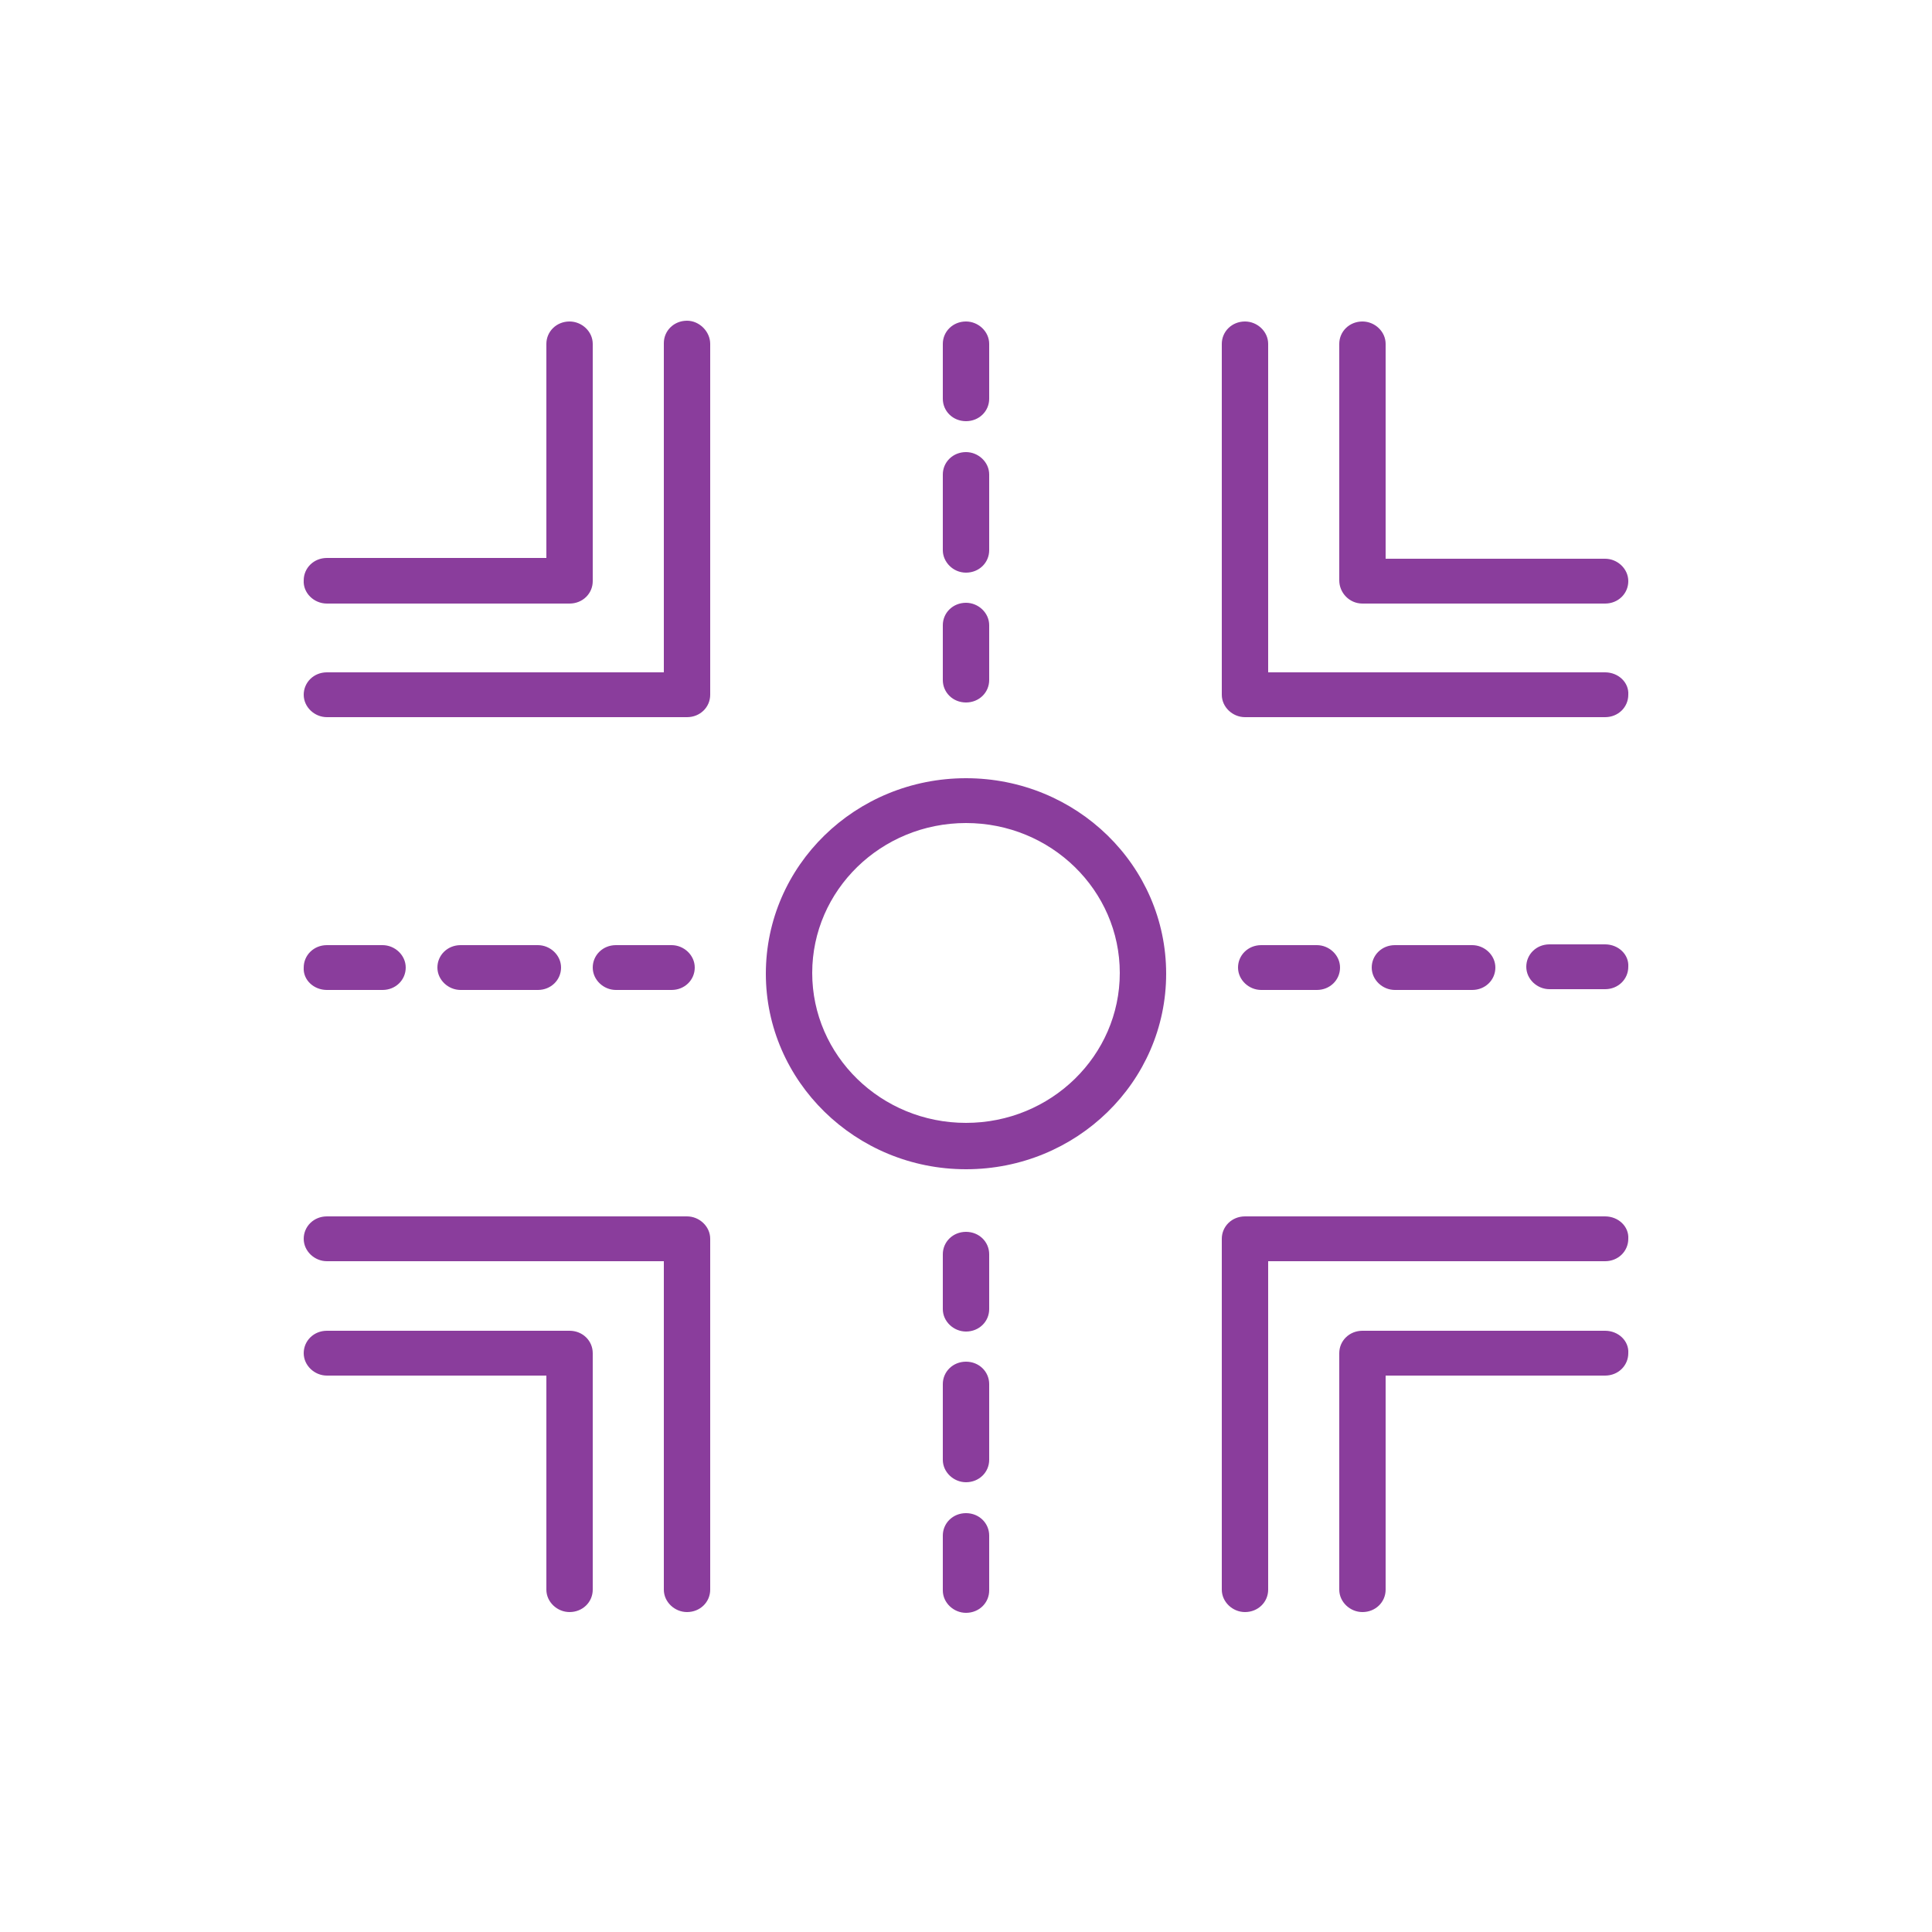 <?xml version="1.0" encoding="utf-8"?>
<!-- Generator: Adobe Illustrator 25.3.1, SVG Export Plug-In . SVG Version: 6.00 Build 0)  -->
<svg version="1.1" id="Camada_1" xmlns="http://www.w3.org/2000/svg" xmlns:xlink="http://www.w3.org/1999/xlink" x="0px" y="0px"
	 viewBox="0 0 250 250" style="enable-background:new 0 0 250 250;" xml:space="preserve">
<style type="text/css">
	.st0{fill:#8A3D9C;}
</style>
<path class="st0" d="M42.3,78.1h31.4c1.7,0,3-1.3,3-2.9V44.5c0-1.6-1.4-2.9-3-2.9c-1.7,0-3,1.3-3,2.9v27.7H42.3c-1.7,0-3,1.3-3,2.9
	C39.2,76.7,40.6,78.1,42.3,78.1z"/>
<path class="st0" d="M176.3,78.1h31.4c1.7,0,3-1.3,3-2.9c0-1.6-1.4-2.9-3-2.9h-28.4V44.5c0-1.6-1.4-2.9-3-2.9c-1.7,0-3,1.3-3,2.9
	v30.6C173.3,76.7,174.6,78.1,176.3,78.1z"/>
<path class="st0" d="M207.7,172.2h-31.4c-1.7,0-3,1.3-3,2.9v30.6c0,1.6,1.4,2.9,3,2.9c1.7,0,3-1.3,3-2.9v-27.7h28.4
	c1.7,0,3-1.3,3-2.9C210.8,173.5,209.4,172.2,207.7,172.2z"/>
<path class="st0" d="M73.7,172.2H42.3c-1.7,0-3,1.3-3,2.9c0,1.6,1.4,2.9,3,2.9h28.4v27.7c0,1.6,1.4,2.9,3,2.9c1.7,0,3-1.3,3-2.9
	v-30.6C76.7,173.5,75.4,172.2,73.7,172.2z"/>
<path class="st0" d="M88.9,41.5c-1.7,0-3,1.3-3,2.9V87H42.3c-1.7,0-3,1.3-3,2.9c0,1.6,1.4,2.9,3,2.9h46.6c1.7,0,3-1.3,3-2.9V44.5
	C91.9,42.9,90.5,41.5,88.9,41.5z"/>
<path class="st0" d="M207.7,87h-43.6V44.5c0-1.6-1.4-2.9-3-2.9c-1.7,0-3,1.3-3,2.9v45.4c0,1.6,1.4,2.9,3,2.9h46.6c1.7,0,3-1.3,3-2.9
	C210.8,88.3,209.4,87,207.7,87z"/>
<path class="st0" d="M207.7,157.4h-46.6c-1.7,0-3,1.3-3,2.9v45.4c0,1.6,1.4,2.9,3,2.9c1.7,0,3-1.3,3-2.9v-42.5h43.6
	c1.7,0,3-1.3,3-2.9C210.8,158.7,209.4,157.4,207.7,157.4z"/>
<path class="st0" d="M88.9,157.4H42.3c-1.7,0-3,1.3-3,2.9c0,1.6,1.4,2.9,3,2.9h43.6v42.5c0,1.6,1.4,2.9,3,2.9c1.7,0,3-1.3,3-2.9
	v-45.4C91.9,158.7,90.5,157.4,88.9,157.4z"/>
<path class="st0" d="M125,145.3c-11,0-19.9-8.7-19.9-19.4c0-10.7,8.9-19.4,19.9-19.4s19.9,8.7,19.9,19.4
	C144.9,136.6,136,145.3,125,145.3z M125,100.7c-14.3,0-25.9,11.3-25.9,25.3c0,13.9,11.6,25.3,25.9,25.3s25.9-11.3,25.9-25.3
	C150.9,112,139.3,100.7,125,100.7z"/>
<path class="st0" d="M125,54.5c1.7,0,3-1.3,3-2.9v-7.1c0-1.6-1.4-2.9-3-2.9c-1.7,0-3,1.3-3,2.9v7.1C122,53.2,123.3,54.5,125,54.5z"
	/>
<path class="st0" d="M125,74.1c1.7,0,3-1.3,3-2.9v-9.8c0-1.6-1.4-2.9-3-2.9c-1.7,0-3,1.3-3,2.9v9.8C122,72.7,123.3,74.1,125,74.1z"
	/>
<path class="st0" d="M125,90.9c1.7,0,3-1.3,3-2.9v-7.1c0-1.6-1.4-2.9-3-2.9c-1.7,0-3,1.3-3,2.9V88C122,89.6,123.3,90.9,125,90.9z"/>
<path class="st0" d="M207.7,122.2h-7.2c-1.7,0-3,1.3-3,2.9c0,1.6,1.4,2.9,3,2.9h7.2c1.7,0,3-1.3,3-2.9
	C210.8,123.5,209.4,122.2,207.7,122.2z"/>
<path class="st0" d="M190.5,128.1c1.7,0,3-1.3,3-2.9c0-1.6-1.4-2.9-3-2.9h-10c-1.7,0-3,1.3-3,2.9c0,1.6,1.4,2.9,3,2.9H190.5z"/>
<path class="st0" d="M170.4,128.1c1.7,0,3-1.3,3-2.9c0-1.6-1.4-2.9-3-2.9h-7.2c-1.7,0-3,1.3-3,2.9c0,1.6,1.4,2.9,3,2.9H170.4z"/>
<path class="st0" d="M125,195.8c-1.7,0-3,1.3-3,2.9v7.1c0,1.6,1.4,2.9,3,2.9c1.7,0,3-1.3,3-2.9v-7.1
	C128,197.1,126.7,195.8,125,195.8z"/>
<path class="st0" d="M125,176.2c-1.7,0-3,1.3-3,2.9v9.8c0,1.6,1.4,2.9,3,2.9c1.7,0,3-1.3,3-2.9v-9.8
	C128,177.5,126.7,176.2,125,176.2z"/>
<path class="st0" d="M125,159.4c-1.7,0-3,1.3-3,2.9v7.1c0,1.6,1.4,2.9,3,2.9c1.7,0,3-1.3,3-2.9v-7.1
	C128,160.7,126.7,159.4,125,159.4z"/>
<path class="st0" d="M42.3,128.1h7.2c1.7,0,3-1.3,3-2.9c0-1.6-1.4-2.9-3-2.9h-7.2c-1.7,0-3,1.3-3,2.9
	C39.2,126.8,40.6,128.1,42.3,128.1z"/>
<path class="st0" d="M69.6,128.1c1.7,0,3-1.3,3-2.9c0-1.6-1.4-2.9-3-2.9h-10c-1.7,0-3,1.3-3,2.9c0,1.6,1.4,2.9,3,2.9H69.6z"/>
<path class="st0" d="M86.9,128.1c1.7,0,3-1.3,3-2.9c0-1.6-1.4-2.9-3-2.9h-7.2c-1.7,0-3,1.3-3,2.9c0,1.6,1.4,2.9,3,2.9H86.9z"/>
</svg>
